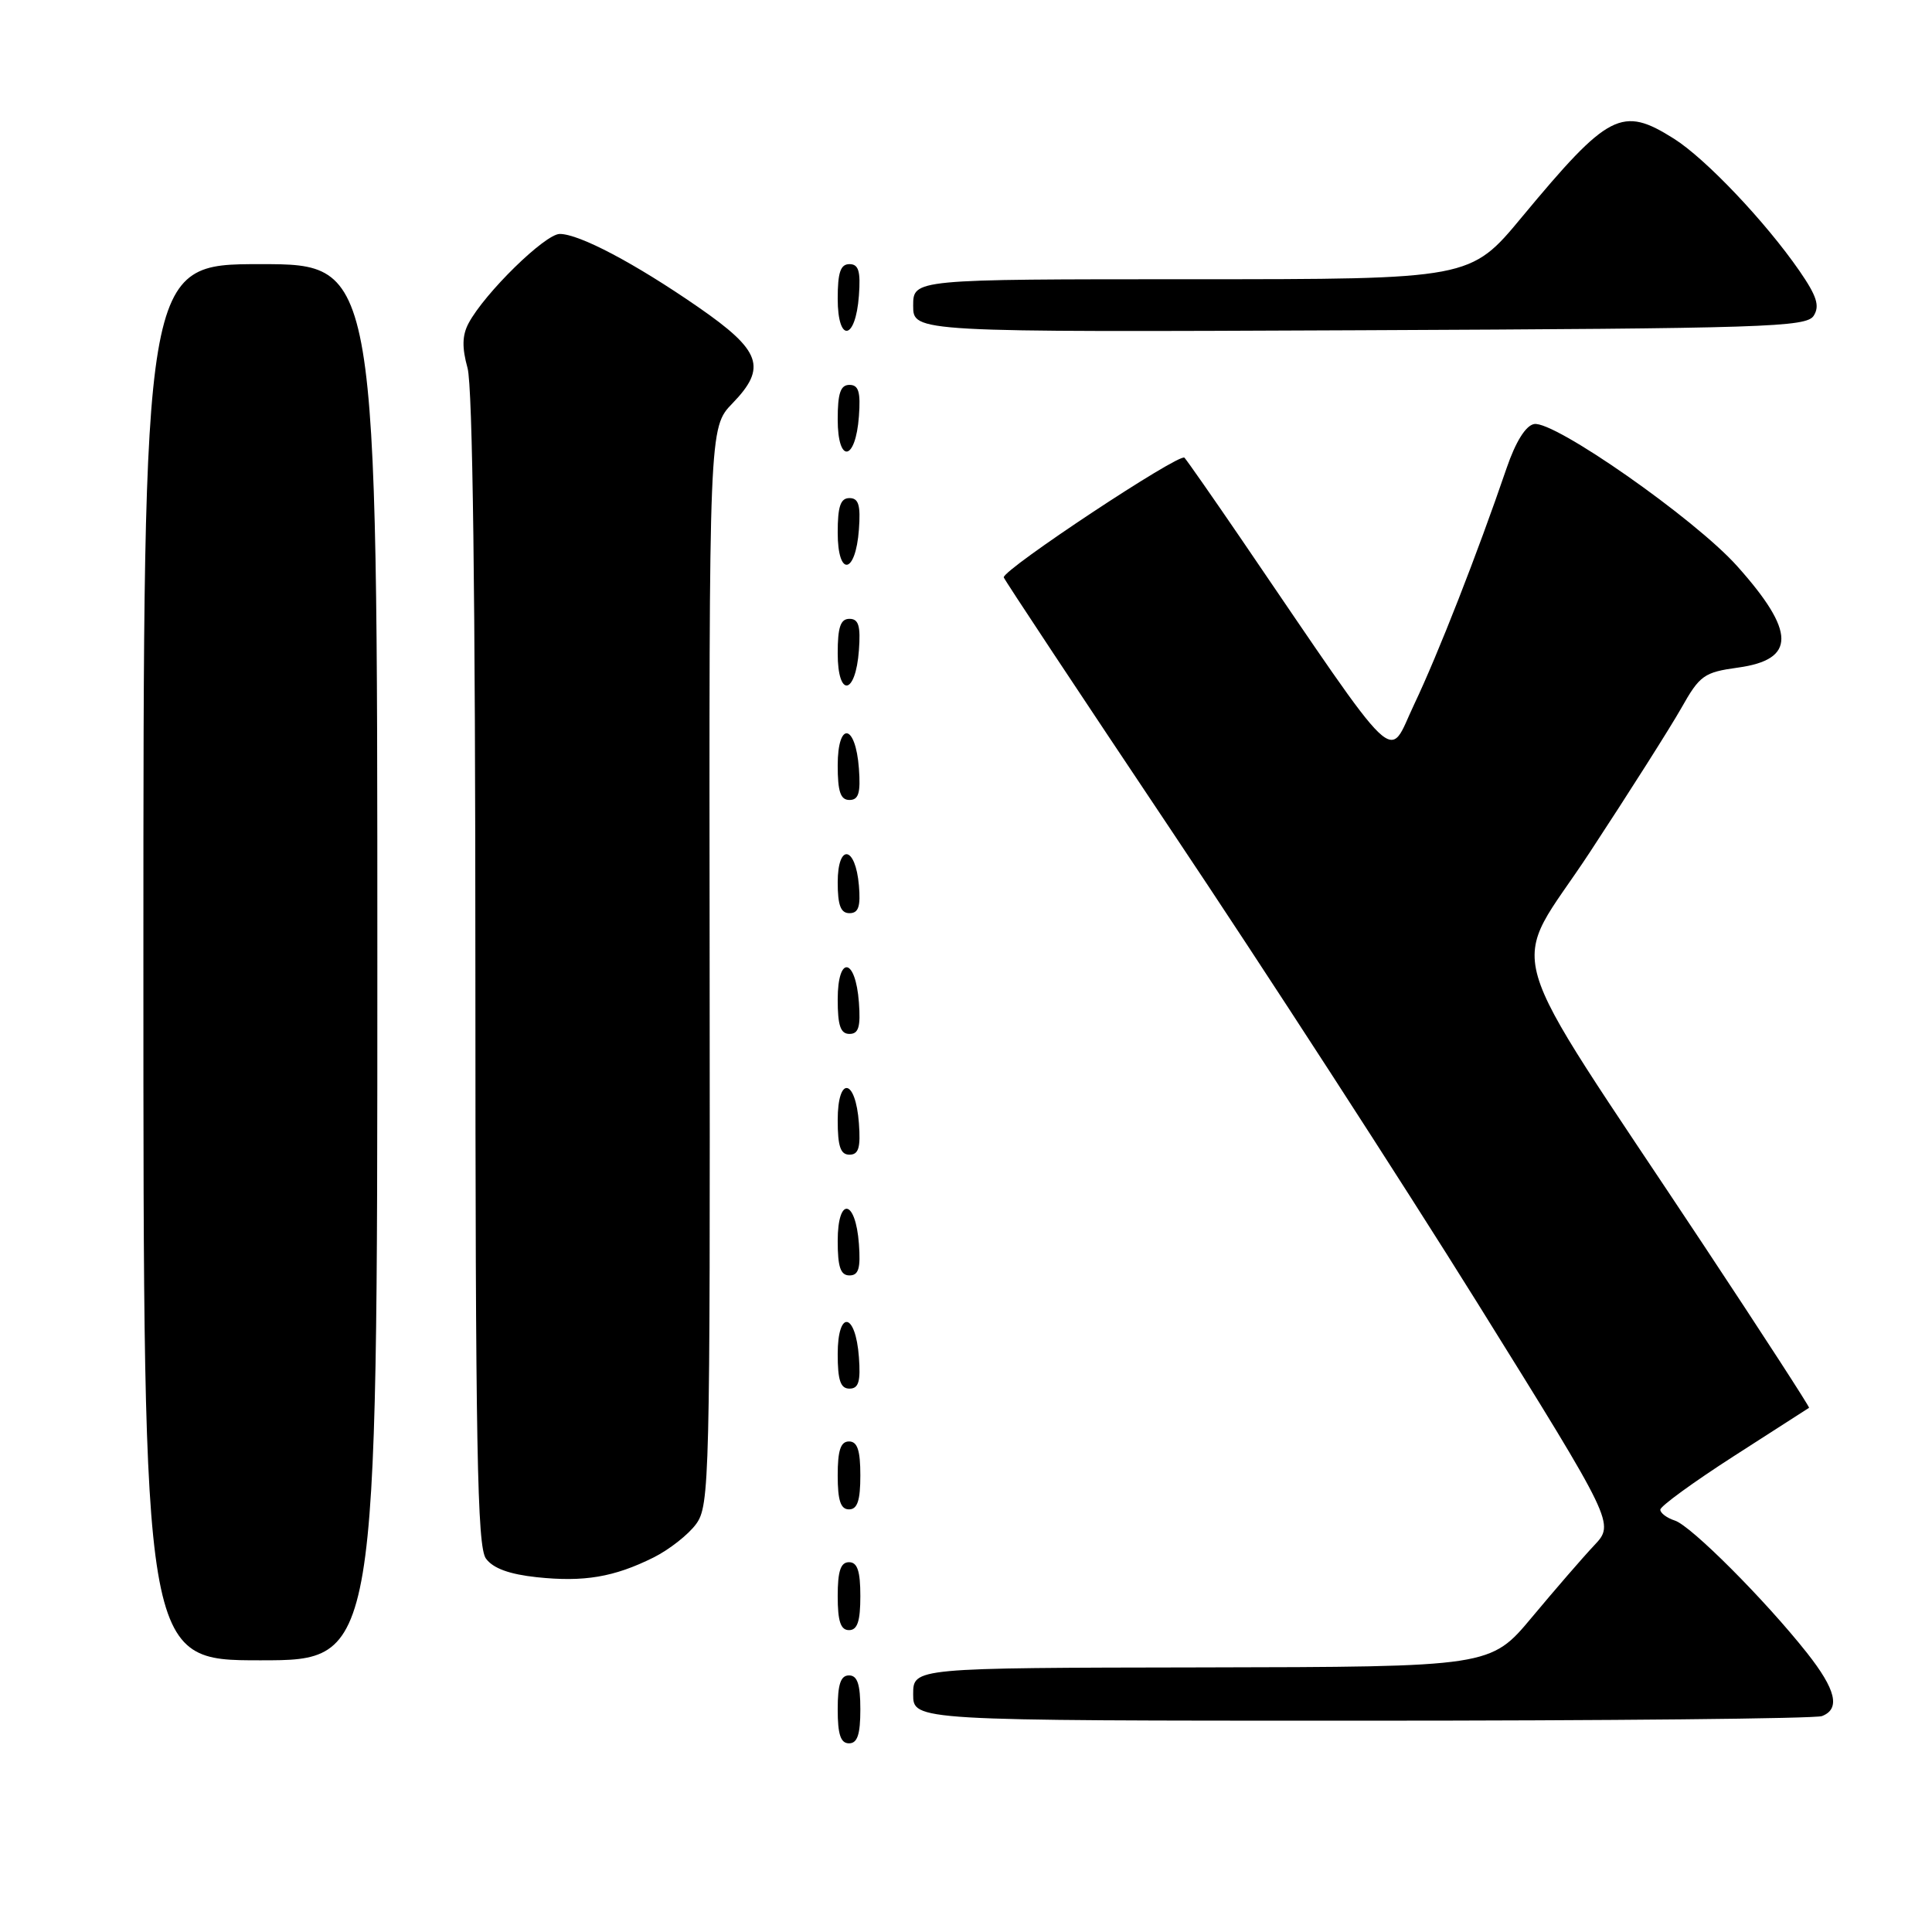 <?xml version="1.0" encoding="UTF-8" standalone="no"?>
<!DOCTYPE svg PUBLIC "-//W3C//DTD SVG 1.1//EN" "http://www.w3.org/Graphics/SVG/1.1/DTD/svg11.dtd" >
<svg xmlns="http://www.w3.org/2000/svg" xmlns:xlink="http://www.w3.org/1999/xlink" version="1.1" viewBox="0 0 256 256">
 <g >
 <path fill="currentColor"
d=" M 114.00 226.50 C 114.00 223.17 113.61 222.00 112.50 222.00 C 111.39 222.00 111.00 223.17 111.00 226.50 C 111.00 229.83 111.39 231.00 112.50 231.00 C 113.61 231.00 114.00 229.83 114.00 226.50 Z  M 241.42 227.39 C 243.89 226.44 243.28 223.88 239.42 219.00 C 233.87 211.99 224.05 202.15 221.92 201.48 C 220.87 201.14 220.00 200.49 220.00 200.04 C 220.00 199.58 224.39 196.39 229.75 192.94 C 235.11 189.50 239.60 186.62 239.71 186.54 C 239.83 186.47 233.53 176.75 225.71 164.94 C 198.09 123.23 199.87 129.38 210.68 112.90 C 215.88 104.98 221.33 96.39 222.79 93.81 C 225.23 89.48 225.80 89.08 230.29 88.46 C 237.99 87.40 237.96 83.71 230.17 75.00 C 224.56 68.73 205.90 55.68 203.27 56.19 C 202.16 56.40 200.83 58.54 199.64 62.01 C 195.77 73.34 190.53 86.72 187.40 93.30 C 183.79 100.88 185.99 102.98 164.35 71.25 C 160.69 65.89 157.36 61.12 156.95 60.65 C 156.33 59.95 133.00 75.39 133.00 76.50 C 133.00 76.70 143.04 91.85 155.30 110.18 C 167.57 128.51 185.79 156.64 195.79 172.69 C 213.96 201.88 213.96 201.88 211.23 204.78 C 209.73 206.37 206.03 210.65 203.00 214.28 C 197.50 220.87 197.50 220.87 159.25 220.94 C 121.00 221.00 121.00 221.00 121.00 224.50 C 121.00 228.00 121.00 228.00 180.42 228.00 C 213.10 228.00 240.55 227.73 241.42 227.39 Z  M 50.00 127.50 C 50.00 35.00 50.00 35.00 34.50 35.00 C 19.00 35.00 19.00 35.00 19.00 127.50 C 19.00 220.00 19.00 220.00 34.50 220.00 C 50.00 220.00 50.00 220.00 50.00 127.50 Z  M 114.00 211.50 C 114.00 208.17 113.61 207.00 112.50 207.00 C 111.39 207.00 111.00 208.17 111.00 211.50 C 111.00 214.83 111.39 216.00 112.50 216.00 C 113.61 216.00 114.00 214.83 114.00 211.50 Z  M 86.59 206.38 C 88.67 205.34 91.21 203.35 92.24 201.94 C 94.02 199.50 94.10 196.16 94.03 128.02 C 93.95 56.65 93.95 56.65 97.06 53.44 C 101.66 48.69 100.86 46.46 92.50 40.68 C 84.11 34.88 76.76 31.00 74.17 31.00 C 72.23 31.00 64.22 38.84 62.09 42.83 C 61.24 44.43 61.20 46.05 61.95 48.76 C 62.63 51.19 62.99 79.11 62.99 128.56 C 63.00 191.95 63.23 204.93 64.39 206.52 C 65.34 207.82 67.50 208.60 71.14 208.99 C 77.39 209.65 81.36 208.98 86.59 206.38 Z  M 114.00 195.50 C 114.00 192.17 113.61 191.00 112.50 191.00 C 111.39 191.00 111.00 192.17 111.00 195.50 C 111.00 198.83 111.39 200.00 112.50 200.00 C 113.61 200.00 114.00 198.83 114.00 195.50 Z  M 113.81 179.83 C 113.37 173.86 111.00 173.51 111.00 179.42 C 111.00 182.90 111.37 184.00 112.56 184.00 C 113.77 184.00 114.05 183.07 113.81 179.83 Z  M 113.81 164.83 C 113.37 158.86 111.00 158.51 111.00 164.42 C 111.00 167.90 111.37 169.00 112.56 169.00 C 113.77 169.00 114.05 168.07 113.81 164.83 Z  M 113.81 148.83 C 113.37 142.86 111.00 142.51 111.00 148.42 C 111.00 151.90 111.37 153.00 112.56 153.00 C 113.77 153.00 114.05 152.07 113.81 148.83 Z  M 113.81 132.83 C 113.37 126.86 111.00 126.51 111.00 132.42 C 111.00 135.90 111.37 137.00 112.56 137.00 C 113.77 137.00 114.05 136.07 113.81 132.83 Z  M 113.81 117.33 C 113.36 112.05 111.00 111.71 111.00 116.92 C 111.00 119.95 111.40 121.00 112.56 121.00 C 113.75 121.00 114.05 120.12 113.81 117.33 Z  M 113.81 101.83 C 113.37 95.86 111.00 95.51 111.00 101.42 C 111.00 104.90 111.37 106.00 112.56 106.00 C 113.77 106.00 114.05 105.07 113.81 101.83 Z  M 113.81 86.17 C 114.05 82.93 113.77 82.00 112.56 82.00 C 111.37 82.00 111.00 83.10 111.00 86.58 C 111.00 92.49 113.37 92.14 113.81 86.17 Z  M 113.81 70.17 C 114.05 66.93 113.77 66.00 112.56 66.00 C 111.37 66.00 111.00 67.10 111.00 70.58 C 111.00 76.49 113.37 76.14 113.81 70.17 Z  M 113.81 55.17 C 114.05 51.93 113.77 51.00 112.56 51.00 C 111.37 51.00 111.00 52.10 111.00 55.58 C 111.00 61.49 113.37 61.14 113.81 55.17 Z  M 113.81 39.17 C 114.05 35.93 113.77 35.00 112.56 35.00 C 111.37 35.00 111.00 36.10 111.00 39.58 C 111.00 45.49 113.37 45.14 113.81 39.17 Z  M 240.33 41.83 C 241.15 40.53 240.73 39.22 238.44 35.90 C 233.95 29.40 226.01 21.03 221.81 18.38 C 214.90 14.02 213.17 14.91 201.66 28.76 C 194.83 37.00 194.83 37.00 157.91 37.00 C 121.00 37.00 121.00 37.00 121.00 40.51 C 121.00 44.02 121.00 44.02 180.14 43.76 C 234.10 43.52 239.37 43.35 240.33 41.83 Z "/>
</g>
</svg>